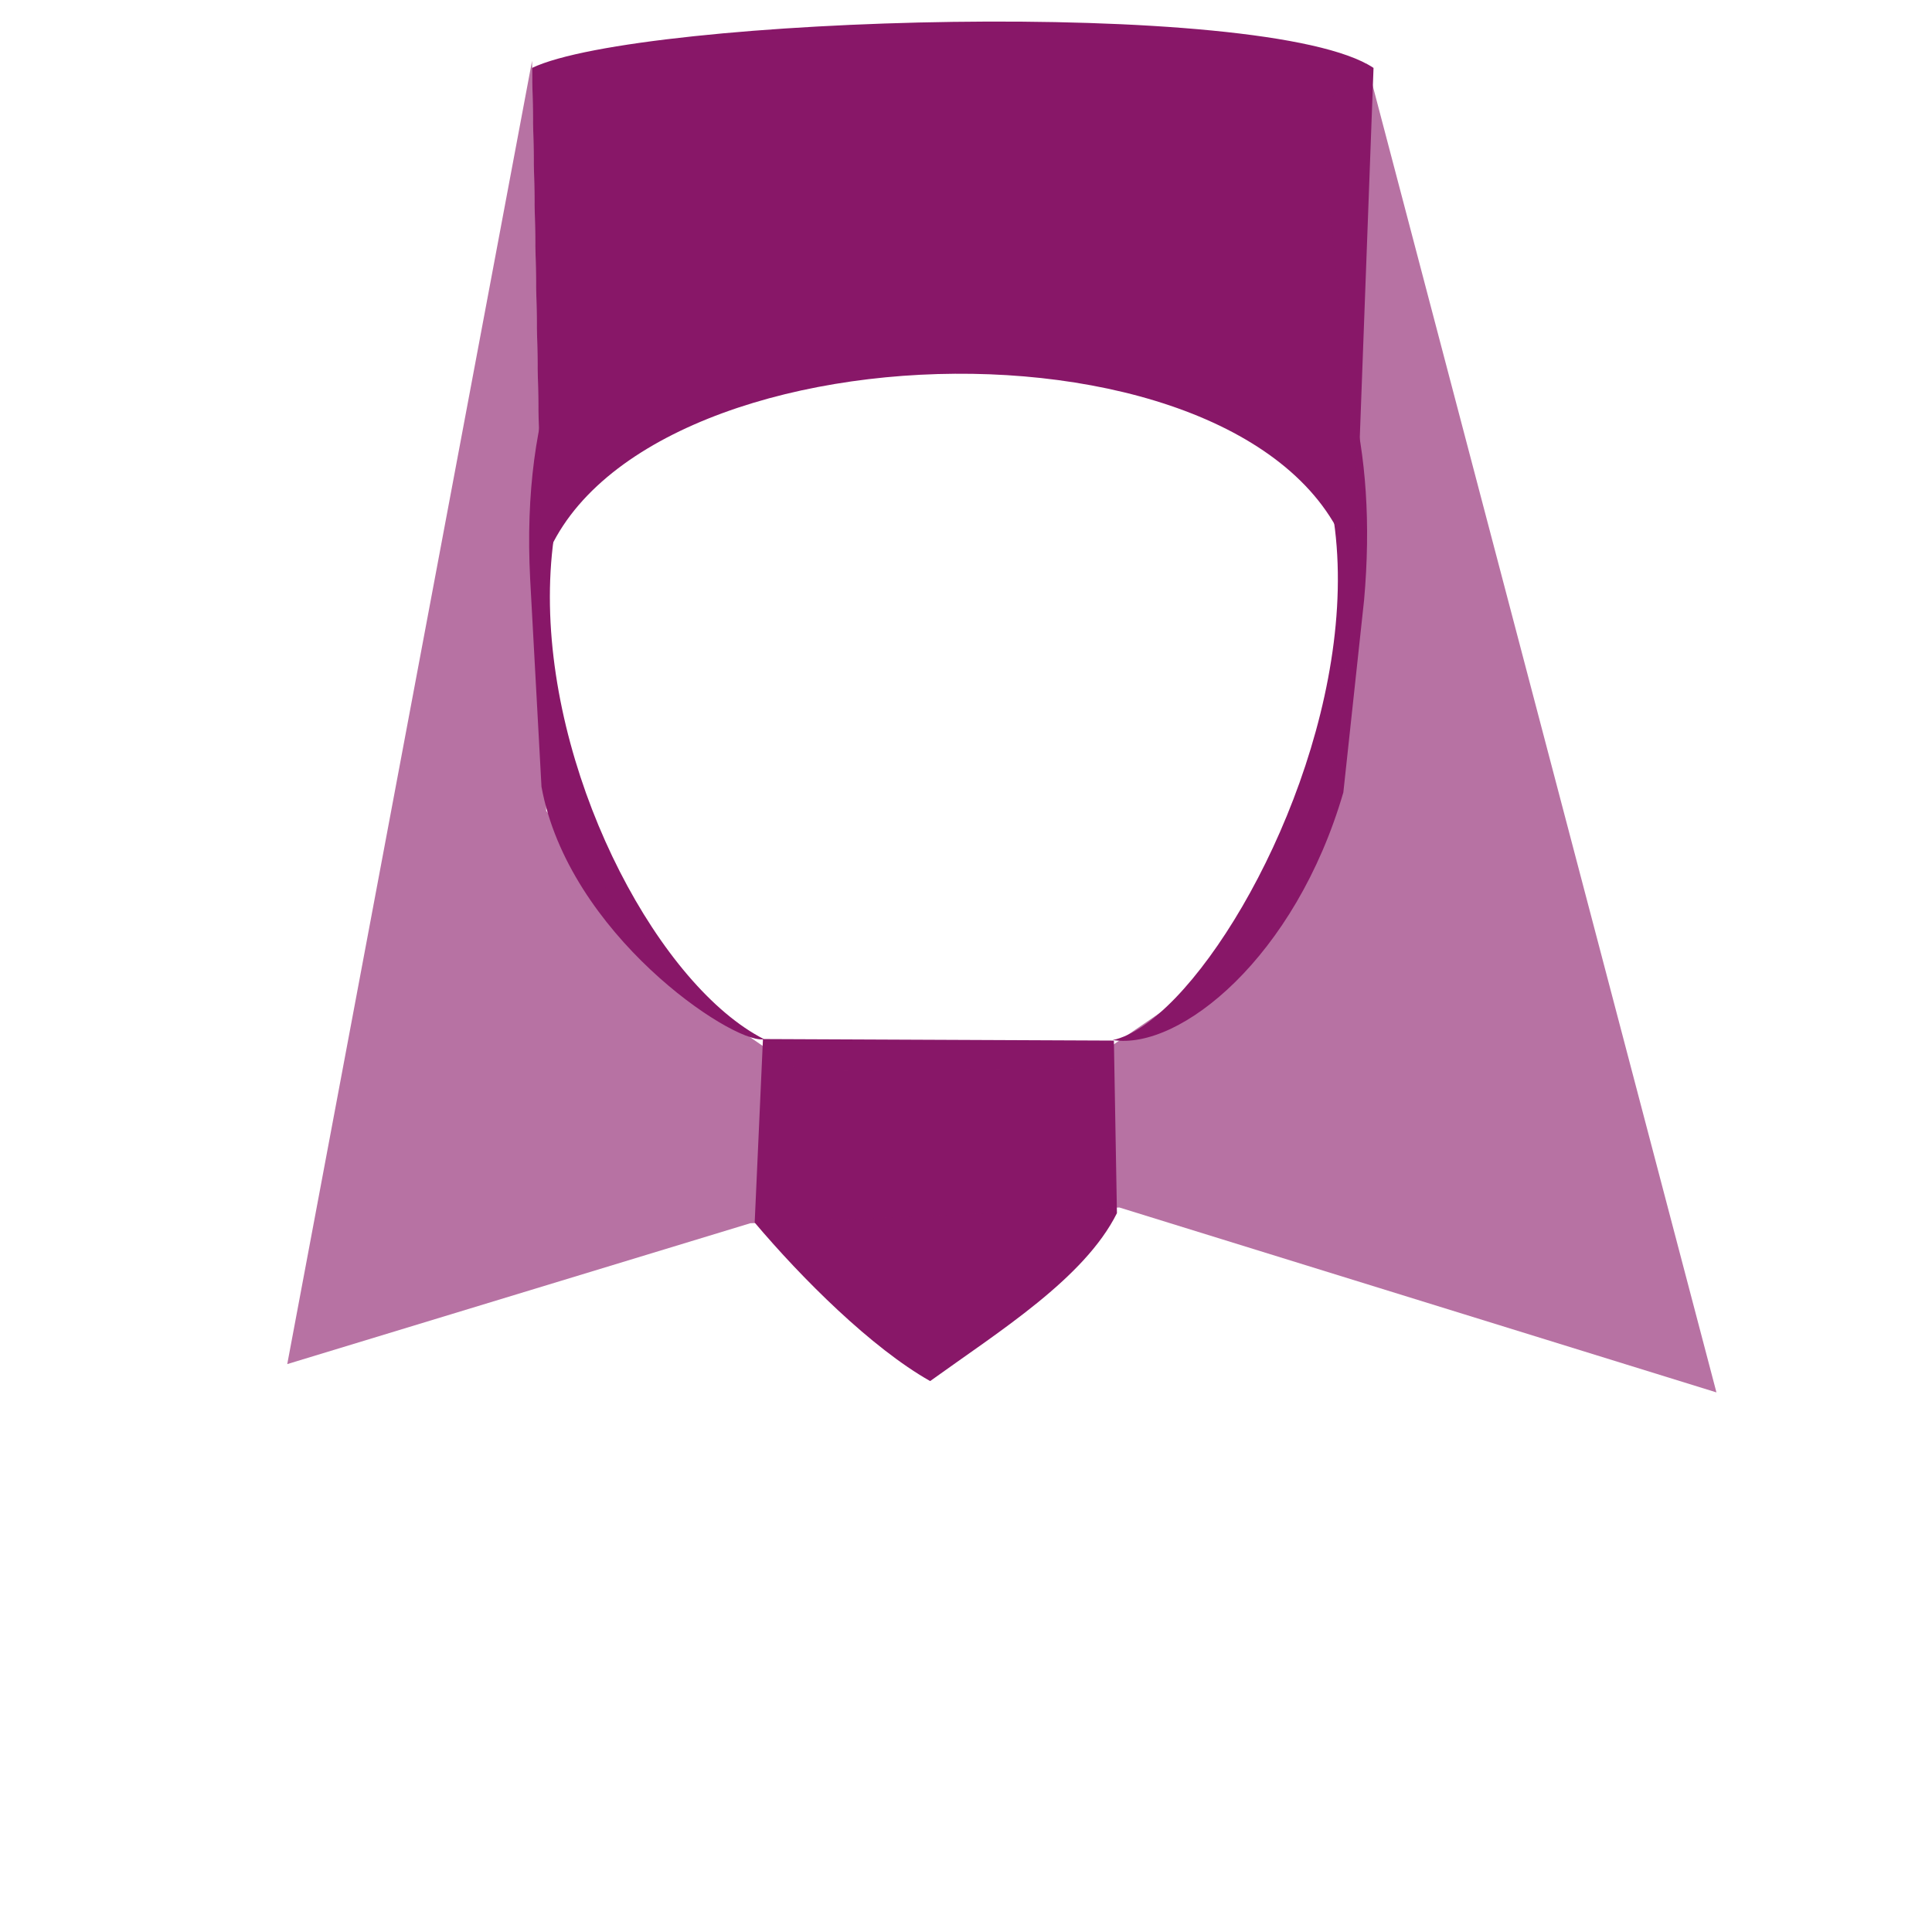 <?xml version="1.0" standalone="no"?>
<!DOCTYPE svg PUBLIC "-//W3C//DTD SVG 20010904//EN" "http://www.w3.org/TR/2001/REC-SVG-20010904/DTD/svg10.dtd">
<!-- Created using Krita: https://krita.org -->
<svg xmlns="http://www.w3.org/2000/svg" 
    xmlns:xlink="http://www.w3.org/1999/xlink"
    xmlns:krita="http://krita.org/namespaces/svg/krita"
    xmlns:sodipodi="http://sodipodi.sourceforge.net/DTD/sodipodi-0.dtd"
    width="512pt"
    height="512pt"
    viewBox="0 0 512 512">
<defs/>
<path id="shape0" transform="translate(140.23, 32.766)" fill="#881768" fill-rule="evenodd" d="M155.77 288.734C147.162 305.981 124.716 319.941 106.27 333.234C90.723 324.448 72.29 306.048 59.77 291.234L61.958 242.672C53.471 243.487 10.4 214.784 3.27 175.734L0.27 120.734C-4.47 28.681 53.86 -1.359 120.27 0.047C186.68 1.452 228.43 45.312 221.27 126.234L215.77 177.234C203.074 220.854 172.485 245.659 154.676 242.859C194.313 234.382 284.111 39.538 115.77 36.114C-52.571 32.691 7.954 214.908 62.184 242.594C80.74 242.675 111.667 242.81 154.964 243Z" sodipodi:nodetypes="cccccczccczccc"/><path id="shape1" transform="translate(141, 5.713)" fill="#881768" fill-rule="evenodd" d="M0 12.287C28.375 -1.299 194.653 -6.673 223 12.287L218 146.787C201.633 73.781 23.773 77.671 2.5 145.537Z" sodipodi:nodetypes="ccccc"/><path id="shape2" transform="translate(76.125, 16.125)" fill="#881768" fill-opacity="0.608" fill-rule="evenodd" d="M0 345.375L64.875 0L68.625 198.75L105.75 247.125L135.75 267.75L209.625 267L222.375 258.375L255.75 235.5L279 182.625L283.875 114L273.75 12.75L286.125 0.75L378.75 352.875L220.524 303.874L122.693 308.052Z" sodipodi:nodetypes="cccccccccccccccc"/>
</svg>

